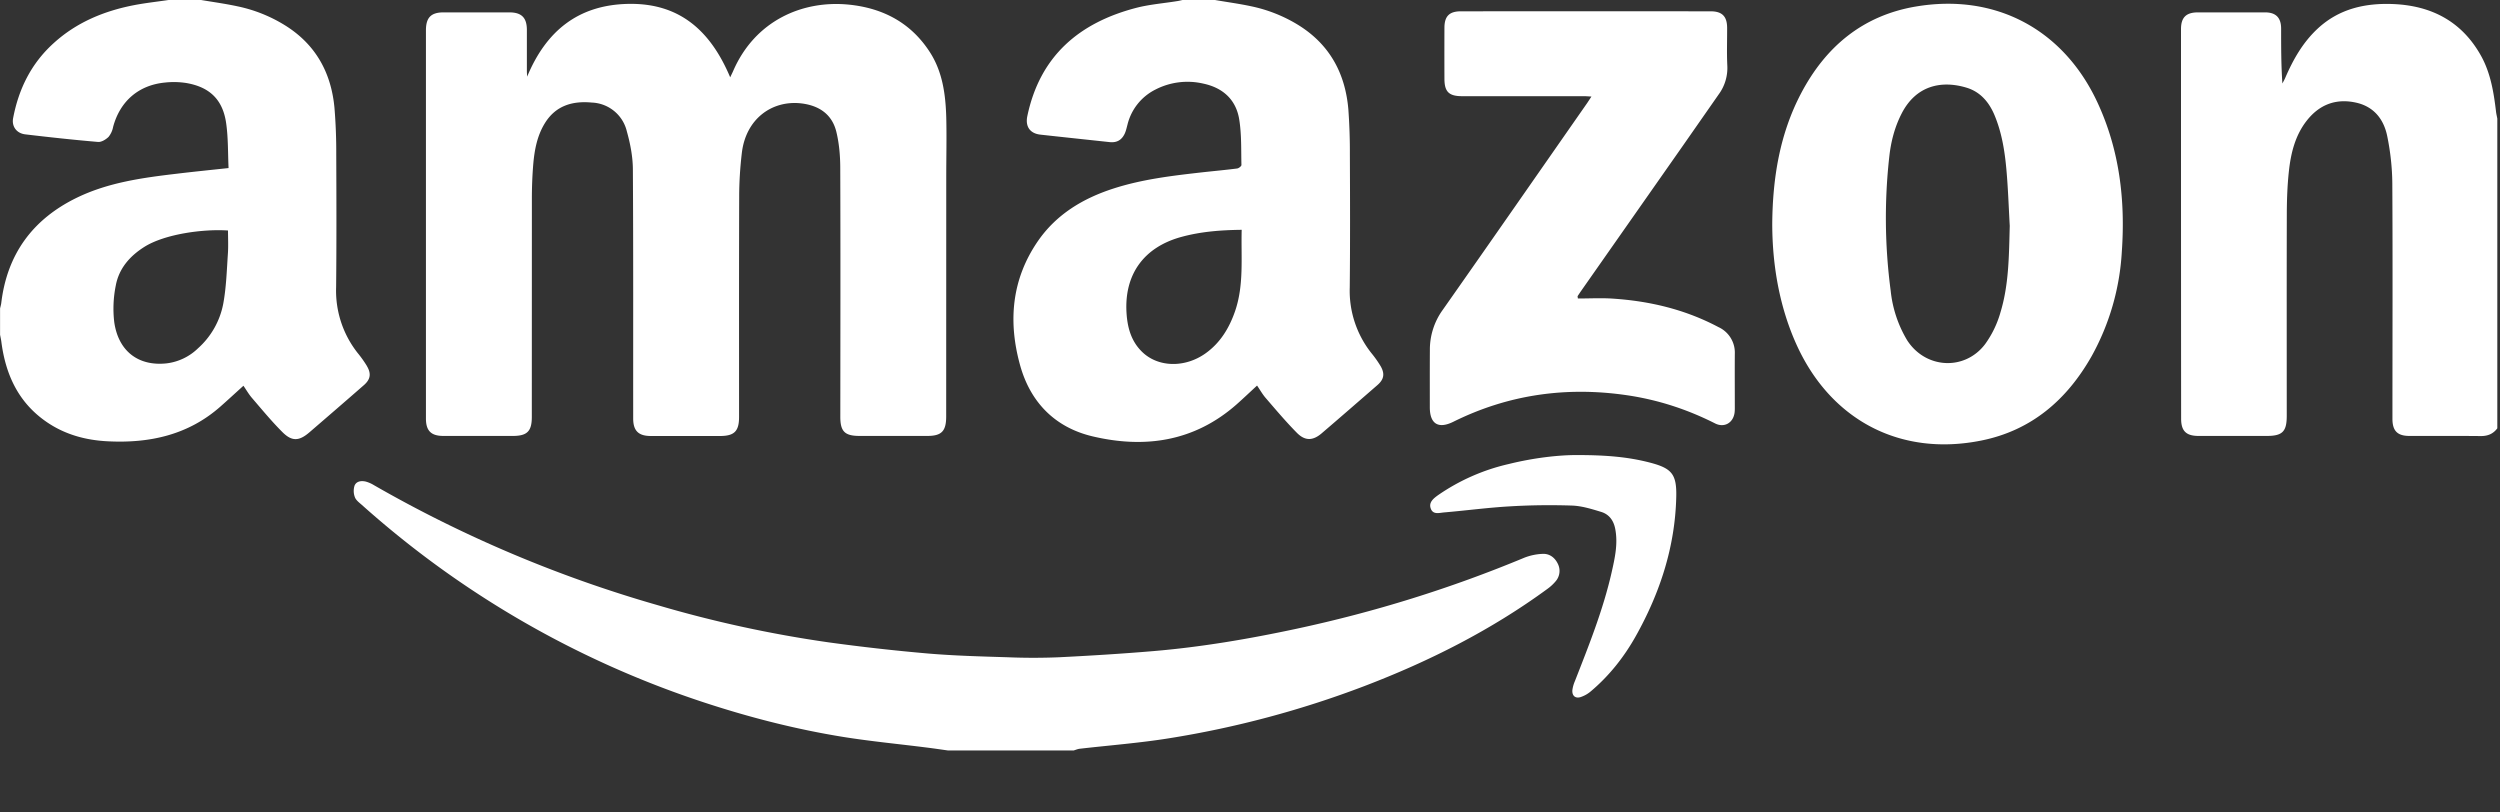<svg xmlns="http://www.w3.org/2000/svg" width="40" height="13"><rect width="100%" height="100%" fill="#333333" stroke="none"/><g fill="#FFFFFF" fill-rule="evenodd"><path d="M3.646 4.063c-.018.268-.026.54-.075.802a1.275 1.275 0 0 1-.403.708.87.87 0 0 1-.504.241c-.45.048-.77-.195-.836-.66a1.852 1.852 0 0 1 .024-.583c.05-.275.225-.475.461-.623.327-.204.94-.287 1.335-.26 0 .124.007.25-.002.375M5.87 5.855a1.805 1.805 0 0 0-.144-.203 1.607 1.607 0 0 1-.348-1.057c.007-.709.005-1.418.002-2.127a8.638 8.638 0 0 0-.028-.737C5.3 1.156 5.044.699 4.542.394a2.352 2.352 0 0 0-.738-.292C3.61.06 3.413.033 3.217 0h-.52c-.183.027-.368.047-.55.082-.481.093-.923.275-1.29.61C.5 1.015.299 1.422.21 1.89c-.025.132.054.244.197.26.387.046.774.088 1.161.121.055.005.126-.039.169-.081a.358.358 0 0 0 .073-.16c.11-.409.406-.668.828-.709a1.3 1.3 0 0 1 .347.008c.377.066.584.272.635.653.032.232.026.469.037.707-.29.031-.558.058-.825.09-.55.065-1.097.139-1.602.384C.525 3.506.113 4.064.02 4.85c-.004.029-.013.057-.019.086v.42c.007.038.016.076.021.115.067.52.271.965.713 1.273.298.208.635.3.994.317.668.033 1.284-.102 1.8-.558.121-.107.24-.217.366-.331.045.065.083.132.132.19.16.186.316.376.49.55.154.155.269.147.434.005.29-.25.58-.5.868-.752.108-.093.125-.184.051-.309m34.066-4.074c-.037-.309-.087-.615-.24-.89-.305-.547-.79-.801-1.401-.827-.45-.019-.868.074-1.21.391-.24.222-.396.499-.523.794-.013.03-.03.058-.044.086-.02-.299-.02-.588-.02-.878 0-.173-.082-.259-.254-.26h-1.08c-.187.001-.268.082-.268.268 0 2.077 0 4.155.002 6.233 0 .197.08.276.28.276h1.09c.25 0 .32-.069.32-.32 0-1.081-.002-2.163.001-3.245.001-.223.009-.447.033-.668.031-.29.1-.573.284-.809.196-.252.457-.36.776-.294.297.06.46.267.515.546.05.246.078.5.08.75.007 1.256.002 2.511.002 3.767 0 .192.08.273.272.273.38 0 .76-.002 1.139.002.113.001.2-.034.267-.124V1.898c-.007-.039-.017-.077-.021-.116m-15.258 7.08a.902.902 0 0 0-.288.061c-1.182.492-2.399.87-3.65 1.138-.757.162-1.52.292-2.29.357-.5.042-1.001.073-1.502.098a9.94 9.94 0 0 1-.828 0c-.425-.013-.85-.024-1.274-.06a31.69 31.69 0 0 1-1.593-.179 19.323 19.323 0 0 1-2.743-.598 20.384 20.384 0 0 1-4.528-1.917.51.51 0 0 0-.127-.056c-.072-.018-.153-.008-.182.064a.28.28 0 0 0 .005.185c.018.049.07.087.112.124a15.423 15.423 0 0 0 5.438 3.148c.743.246 1.5.441 2.271.565.439.07.882.112 1.323.168.114.014.228.031.342.047h2.017c.032-.01.062-.023.094-.027.478-.055.959-.092 1.433-.168a15.697 15.697 0 0 0 3.115-.832c1.043-.398 2.033-.897 2.936-1.558a.704.704 0 0 0 .13-.12.253.253 0 0 0 .036-.282c-.048-.1-.135-.165-.247-.158m-4.811-5.185c-.012.447.039.885-.108 1.308-.093.266-.235.5-.468.667-.328.235-.756.228-1.013-.018-.18-.172-.24-.395-.254-.633-.036-.615.281-1.047.877-1.21.31-.085.627-.11.966-.114m-.074-.981c-.188.024-.377.041-.566.062-.476.054-.951.11-1.41.258-.487.157-.912.411-1.208.838-.425.615-.482 1.293-.286 1.995.166.592.56.99 1.155 1.132.843.2 1.634.083 2.309-.512.109-.097.214-.197.326-.3.049.071.088.142.14.201.162.188.323.379.498.556.131.132.256.127.397.006.298-.255.594-.513.89-.77.105-.091.122-.18.053-.302a1.778 1.778 0 0 0-.15-.212 1.604 1.604 0 0 1-.345-1.048c.007-.71.005-1.418.002-2.127a9.575 9.575 0 0 0-.024-.719c-.049-.586-.305-1.053-.818-1.364a2.356 2.356 0 0 0-.73-.288C19.833.06 19.636.034 19.44 0h-.52c-.028.006-.057.014-.086.018-.216.035-.437.052-.648.106-.918.237-1.548.772-1.749 1.735-.034.165.042.276.208.295.37.041.741.08 1.112.12.113.011.191-.033.24-.139.02-.045.03-.094.043-.142a.854.854 0 0 1 .447-.56 1.12 1.12 0 0 1 .767-.095c.314.067.524.258.574.576.038.238.029.483.035.726 0 .019-.043.053-.07.056M7.095 6.975h1.109c.23 0 .305-.074.305-.303l.001-3.496c0-.183.007-.366.022-.548.02-.23.062-.456.186-.657.173-.281.441-.359.75-.33a.6.6 0 0 1 .562.463c.055.196.095.404.096.607.008 1.328.004 2.657.005 3.985 0 .195.083.279.28.28h1.108c.23 0 .306-.076.306-.304 0-1.175-.002-2.35.002-3.526 0-.232.015-.466.042-.696.064-.552.486-.849.95-.796.288.034.495.176.563.457.044.182.061.375.062.563.005 1.331.002 2.663.001 3.995 0 .236.072.306.311.306h1.08c.228 0 .302-.075.303-.307l.001-3.835c0-.32.008-.64 0-.959-.011-.365-.059-.726-.263-1.041-.303-.469-.75-.704-1.296-.759-.74-.074-1.499.255-1.849 1.059-.012.028-.026.055-.049.104-.31-.736-.801-1.188-1.622-1.175-.81.013-1.324.435-1.627 1.165-.001-.032-.004-.063-.004-.095V.473C8.428.283 8.345.2 8.155.198H7.098c-.202 0-.283.083-.283.287v6.212c0 .196.083.278.28.278M32.004 5.01a1.622 1.622 0 0 1-.242.496c-.329.433-.957.394-1.249-.064a1.924 1.924 0 0 1-.262-.79 8.86 8.86 0 0 1-.023-2.14c.026-.242.086-.478.199-.697.228-.444.632-.535 1.038-.412.218.066.356.227.444.432.118.279.166.574.193.873.027.301.037.604.054.906-.013.47-.012.942-.152 1.395M30.644.106c-.844.146-1.436.643-1.828 1.39-.34.648-.453 1.35-.46 2.074-.001.717.132 1.381.391 1.95.548 1.205 1.66 1.788 2.952 1.529.803-.161 1.37-.65 1.767-1.35a3.891 3.891 0 0 0 .483-1.671c.058-.826-.037-1.629-.389-2.387C33.015.466 31.921-.114 30.645.106m-3.151 5.127c-.533-.283-1.105-.418-1.703-.456-.18-.011-.363-.001-.545-.001l-.005-.037.049-.073 1.633-2.33.577-.827a.712.712 0 0 0 .137-.459c-.01-.202-.002-.406-.003-.609-.002-.181-.082-.26-.264-.26-1.332-.001-2.664-.001-3.996 0-.183 0-.262.077-.263.26a99.94 99.94 0 0 0 0 .819c0 .209.072.279.284.279h1.948c.035 0 .07.003.12.006l-.067.102c-.771 1.105-1.54 2.212-2.315 3.315a1.083 1.083 0 0 0-.203.634c-.002.307-.001.613-.001.92 0 .268.137.351.377.232.883-.438 1.814-.567 2.786-.423.491.073.957.225 1.4.449.147.075.29-.006.313-.17a.524.524 0 0 0 .004-.07c0-.29-.002-.58 0-.87a.449.449 0 0 0-.263-.431"/><path d="M26.397 7.401c-.343-.089-.693-.12-1.157-.12-.3-.002-.705.045-1.103.144a3.267 3.267 0 0 0-1.133.501c-.07.051-.149.114-.111.213.037.1.137.066.211.06.35-.03.7-.077 1.05-.097.331-.02.664-.024.995-.013.157.005.314.054.465.1.13.038.204.137.23.275.045.236-.006.463-.057.69-.136.601-.365 1.172-.589 1.745a.537.537 0 0 0-.04.143c-.007.088.045.137.13.112a.492.492 0 0 0 .17-.097c.295-.25.531-.55.719-.887.385-.69.624-1.423.643-2.217.009-.367-.07-.46-.423-.552"/></g></svg>
